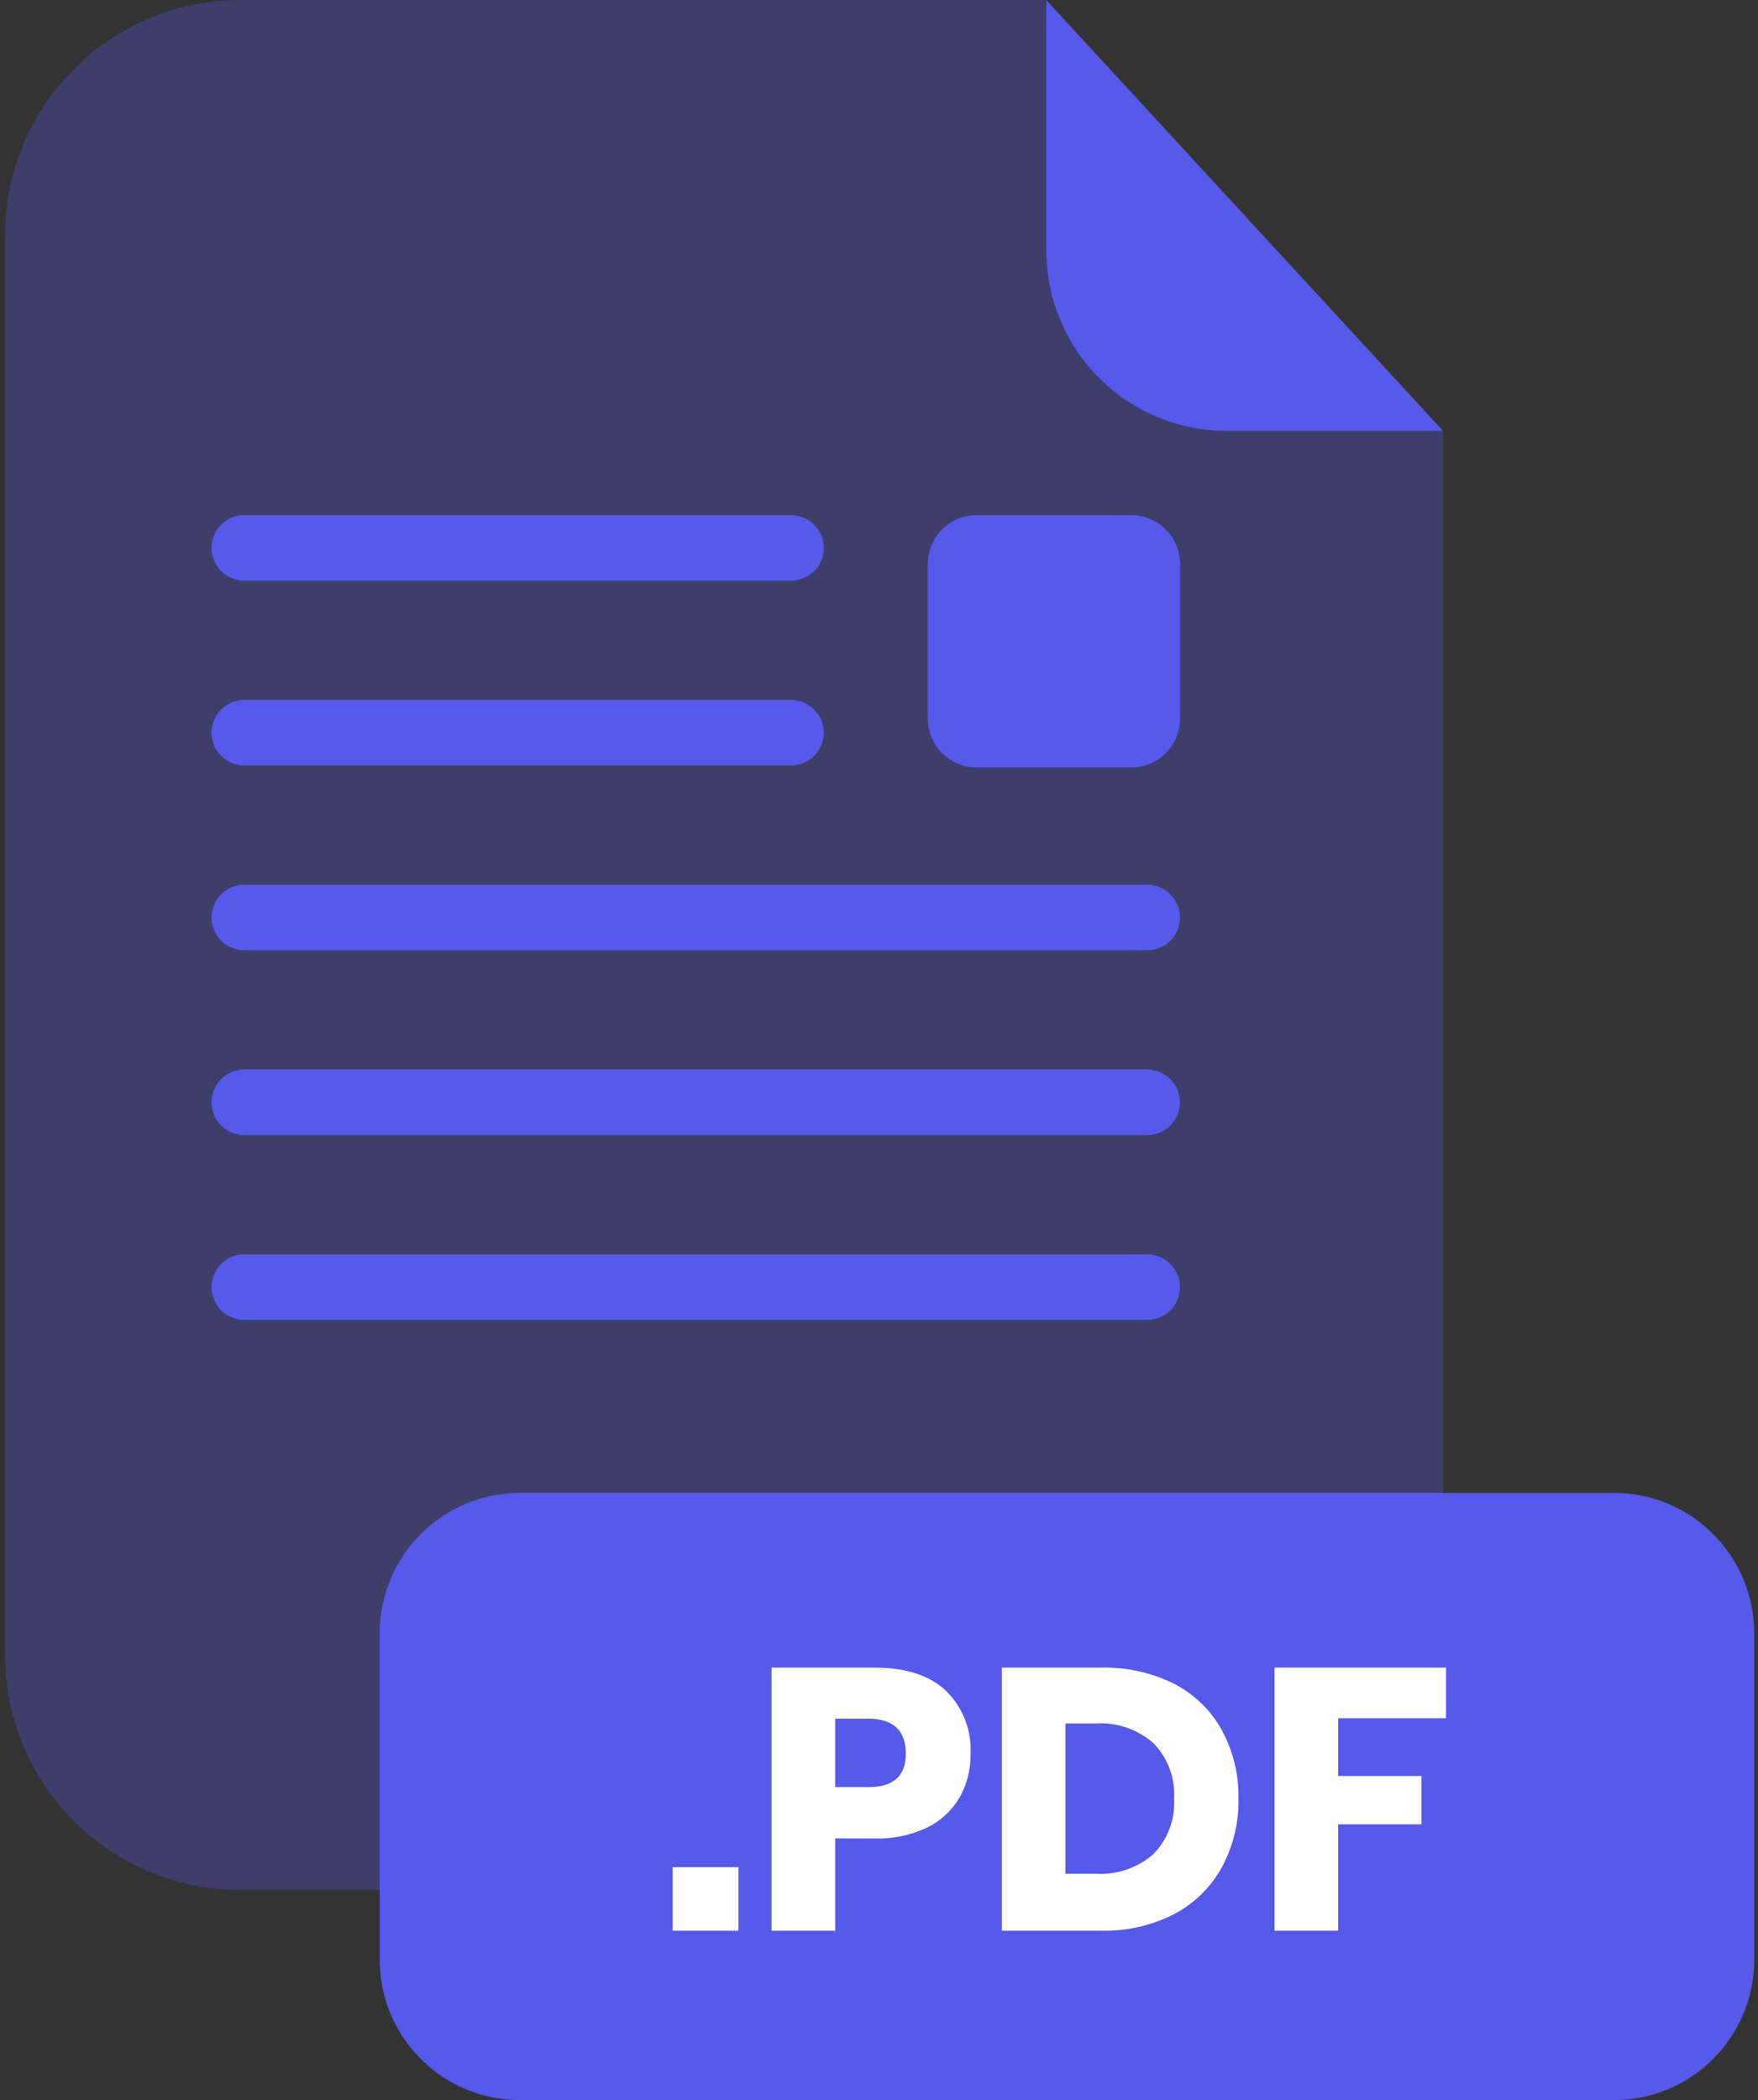 <svg xmlns="http://www.w3.org/2000/svg" fill="none" viewBox="0 0 201 240"><rect x="0" y="0" width="201" height="240" fill="#333333" stroke="none"/><g clip-path="url(#a)"><path fill="#5659E9" d="M140.24 49.25C134.773 49.245 129.531 47.07 125.665 43.205C121.799 39.339 119.625 34.097 119.62 28.63V0H27.48C20.343 0 13.498 2.835 8.452 7.882C3.405 12.928 0.57 19.773 0.57 26.91V189.13C0.58 196.26 3.42 203.094 8.466 208.132C13.511 213.17 20.35 216 27.48 216H138.09C145.22 216 152.058 213.17 157.104 208.132C162.149 203.094 164.989 196.26 165 189.13V49.25H140.24Z" opacity=".3"/><path fill="#5659E9" d="M165 49.25H140.24C134.773 49.245 129.531 47.07 125.665 43.205 121.799 39.339 119.625 34.097 119.62 28.63V0L165 49.25ZM131.17 150.84H27.93C26.935 150.84 25.981 150.445 25.278 149.742 24.575 149.038 24.18 148.085 24.18 147.09 24.183 146.097 24.579 145.146 25.282 144.445 25.985 143.744 26.937 143.35 27.93 143.35H131.17C132.162 143.35 133.113 143.744 133.814 144.445 134.516 145.147 134.91 146.098 134.91 147.09 134.911 147.582 134.815 148.07 134.628 148.524 134.441 148.979 134.165 149.393 133.818 149.741 133.471 150.089 133.058 150.366 132.603 150.554 132.149 150.743 131.662 150.84 131.17 150.84ZM131.17 108.6H27.93C26.937 108.6 25.985 108.206 25.282 107.505 24.579 106.804 24.183 105.853 24.18 104.86 24.18 103.866 24.575 102.912 25.278 102.208 25.981 101.505 26.935 101.11 27.93 101.11H131.17C131.662 101.11 132.149 101.207 132.603 101.396 133.058 101.584 133.471 101.861 133.818 102.209 134.165 102.557 134.441 102.971 134.628 103.426 134.815 103.881 134.911 104.368 134.91 104.86 134.91 105.852 134.516 106.803 133.814 107.505 133.113 108.206 132.162 108.6 131.17 108.6ZM131.17 129.72H27.93C26.935 129.72 25.981 129.325 25.278 128.622 24.575 127.918 24.18 126.965 24.18 125.97 24.183 124.977 24.579 124.026 25.282 123.325 25.985 122.624 26.937 122.23 27.93 122.23H131.17C132.162 122.23 133.113 122.624 133.814 123.325 134.516 124.027 134.91 124.978 134.91 125.97 134.911 126.462 134.815 126.949 134.628 127.404 134.441 127.859 134.165 128.273 133.818 128.621 133.471 128.969 133.058 129.246 132.603 129.434 132.149 129.623 131.662 129.72 131.17 129.72ZM90.45 87.48H27.93C26.937 87.48 25.985 87.086 25.282 86.385 24.579 85.684 24.183 84.733 24.18 83.74 24.18 82.745 24.575 81.792 25.278 81.088 25.981 80.385 26.935 79.99 27.93 79.99H90.45C91.443 79.993 92.394 80.389 93.095 81.092 93.796 81.795 94.19 82.747 94.19 83.74 94.187 84.731 93.792 85.681 93.091 86.382 92.391 87.082 91.441 87.477 90.45 87.48ZM90.45 66.36H27.93C26.937 66.36 25.985 65.966 25.282 65.265 24.579 64.564 24.183 63.613 24.18 62.62 24.18 61.626 24.575 60.672 25.278 59.968 25.981 59.265 26.935 58.87 27.93 58.87H90.45C91.443 58.873 92.394 59.269 93.095 59.972 93.796 60.675 94.19 61.627 94.19 62.62 94.187 63.611 93.792 64.561 93.091 65.262 92.391 65.963 91.441 66.358 90.45 66.36ZM184.51 170.61H59.47C50.6 170.61 43.41 177.8 43.41 186.67V223.95C43.41 232.82 50.6 240.01 59.47 240.01H184.51C193.38 240.01 200.57 232.82 200.57 223.95V186.67C200.57 177.8 193.38 170.61 184.51 170.61Z"/><path fill="#fff" d="M84.43 213.38V220.65H76.91V213.38H84.43ZM95.49 210.1V220.65H88.22V190.58H100C103.57 190.58 106.3 191.47 108.17 193.24 109.116 194.17 109.855 195.289 110.337 196.525 110.82 197.761 111.035 199.085 110.97 200.41 111.006 202.158 110.575 203.884 109.72 205.41 108.847 206.901 107.553 208.102 106 208.86 104.127 209.745 102.071 210.174 100 210.11L95.49 210.1ZM103.57 200.41C103.57 197.743 102.11 196.41 99.19 196.41H95.49V204.24H99.19C102.11 204.267 103.57 202.99 103.57 200.41ZM139.7 213.4C138.448 215.674 136.556 217.53 134.26 218.74 131.676 220.063 128.802 220.719 125.9 220.65H114.55V190.58H125.9C128.804 190.507 131.682 191.149 134.28 192.45 136.57 193.634 138.457 195.471 139.7 197.73 141.001 200.128 141.656 202.823 141.6 205.55 141.654 208.287 141 210.991 139.7 213.4ZM131.88 211.89C132.693 211.056 133.323 210.061 133.729 208.969 134.135 207.877 134.309 206.713 134.24 205.55 134.31 204.389 134.136 203.225 133.729 202.135 133.323 201.045 132.693 200.052 131.88 199.22 130.061 197.624 127.685 196.812 125.27 196.96H121.82V214.14H125.27C127.683 214.287 130.057 213.478 131.88 211.89ZM165.33 190.58V196.37H153V202.96H162.52V208.49H153V220.65H145.72V190.58H165.33Z"/><path fill="#5659E9" d="M129.34 58.87H111.66C108.578 58.87 106.08 61.368 106.08 64.45V82.13C106.08 85.212 108.578 87.71 111.66 87.71H129.34C132.422 87.71 134.92 85.212 134.92 82.13V64.45C134.92 61.368 132.422 58.87 129.34 58.87Z"/></g><defs><clipPath id="a"><path fill="#fff" d="M0 0H200V240.01H0z" transform="translate(.57)"/></clipPath></defs></svg>